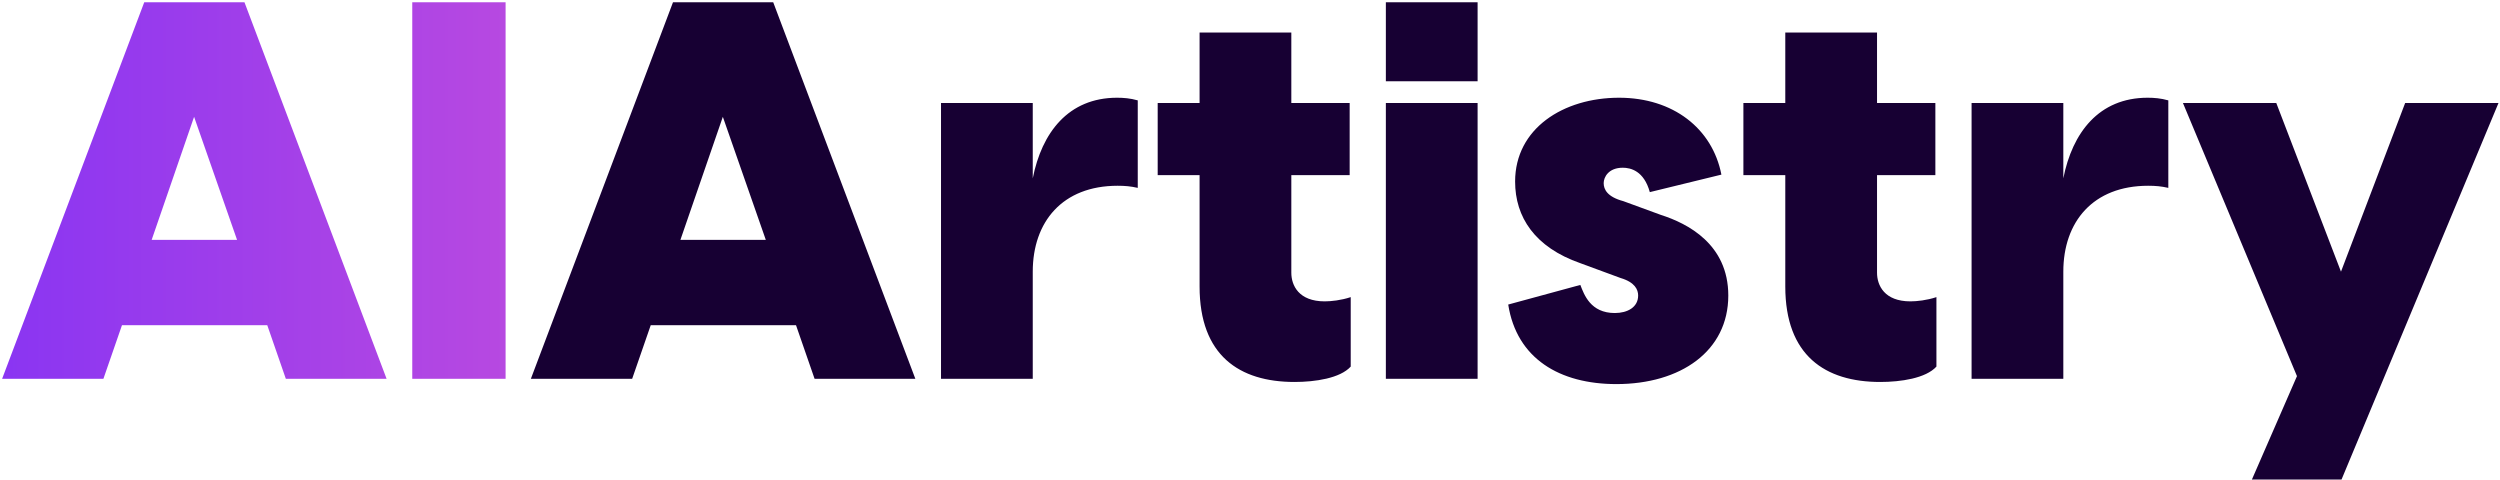 <svg width="198" height="38" viewBox="0 0 198 38" fill="none" xmlns="http://www.w3.org/2000/svg">
<path d="M11.424 0.18H19.362L30.618 30H22.638L21.168 25.758H9.66L8.19 30H0.168L11.424 0.18ZM12.012 18.996H18.774L15.372 9.252L12.012 18.996ZM32.651 30V0.18H40.043V30H32.651Z" fill="url(#paint0_linear_2_4167)"/>
<path d="M53.301 0.18H61.239L72.495 30H64.515L63.045 25.758H51.537L50.067 30H42.045L53.301 0.18ZM53.889 18.996H60.651L57.249 9.252L53.889 18.996ZM74.528 30V8.16H81.794V14.124C82.508 10.512 84.608 7.74 88.472 7.74C88.976 7.74 89.522 7.782 90.11 7.95V14.88C89.564 14.754 89.102 14.712 88.514 14.712C84.146 14.712 81.794 17.568 81.794 21.516V30H74.528ZM102.525 30.252C98.157 30.252 95.007 28.152 95.007 22.692V13.872H91.689V8.16H95.007V2.574H102.273V8.16H106.893V13.872H102.273V21.6C102.273 22.608 102.861 23.868 104.919 23.868C105.423 23.868 106.221 23.784 106.977 23.532V29.034C106.137 29.958 104.163 30.252 102.525 30.252ZM109.76 30V8.16H117.026V30H109.76ZM109.76 6.438V0.18H117.026V6.438H109.76ZM128.019 30.42C123.525 30.42 120.123 28.404 119.451 24.12L125.163 22.566C125.457 23.322 125.961 24.792 127.893 24.792C128.901 24.792 129.741 24.33 129.741 23.406C129.741 22.944 129.489 22.356 128.355 22.02L125.163 20.844C121.551 19.584 119.997 17.19 119.997 14.376C119.997 10.176 123.819 7.74 128.229 7.74C132.513 7.74 135.621 10.176 136.335 13.83L130.665 15.216C130.203 13.536 129.153 13.284 128.523 13.284C127.389 13.284 127.011 14.04 127.011 14.502C127.011 15.006 127.305 15.594 128.565 15.93L131.547 17.022C133.647 17.694 136.881 19.332 136.881 23.406C136.881 27.816 133.101 30.42 128.019 30.42ZM148.913 30.252C144.545 30.252 141.395 28.152 141.395 22.692V13.872H138.077V8.16H141.395V2.574H148.661V8.16H153.281V13.872H148.661V21.6C148.661 22.608 149.249 23.868 151.307 23.868C151.811 23.868 152.609 23.784 153.365 23.532V29.034C152.525 29.958 150.551 30.252 148.913 30.252ZM156.149 30V8.16H163.415V14.124C164.129 10.512 166.229 7.74 170.093 7.74C170.597 7.74 171.143 7.782 171.731 7.95V14.88C171.185 14.754 170.723 14.712 170.135 14.712C165.767 14.712 163.415 17.568 163.415 21.516V30H156.149ZM178.35 37.98L181.92 29.79L172.89 8.16H180.282L185.406 21.516L190.488 8.16H197.88L185.448 37.98H178.35Z" fill="#170033"/>
<defs>
<linearGradient id="paint0_linear_2_4167" x1="1.48267e-06" y1="14" x2="44.568" y2="14" gradientUnits="userSpaceOnUse">
<stop stop-color="#8A35F2"/>
<stop offset="1" stop-color="#BC4BDF"/>
</linearGradient>
</defs>
</svg>

